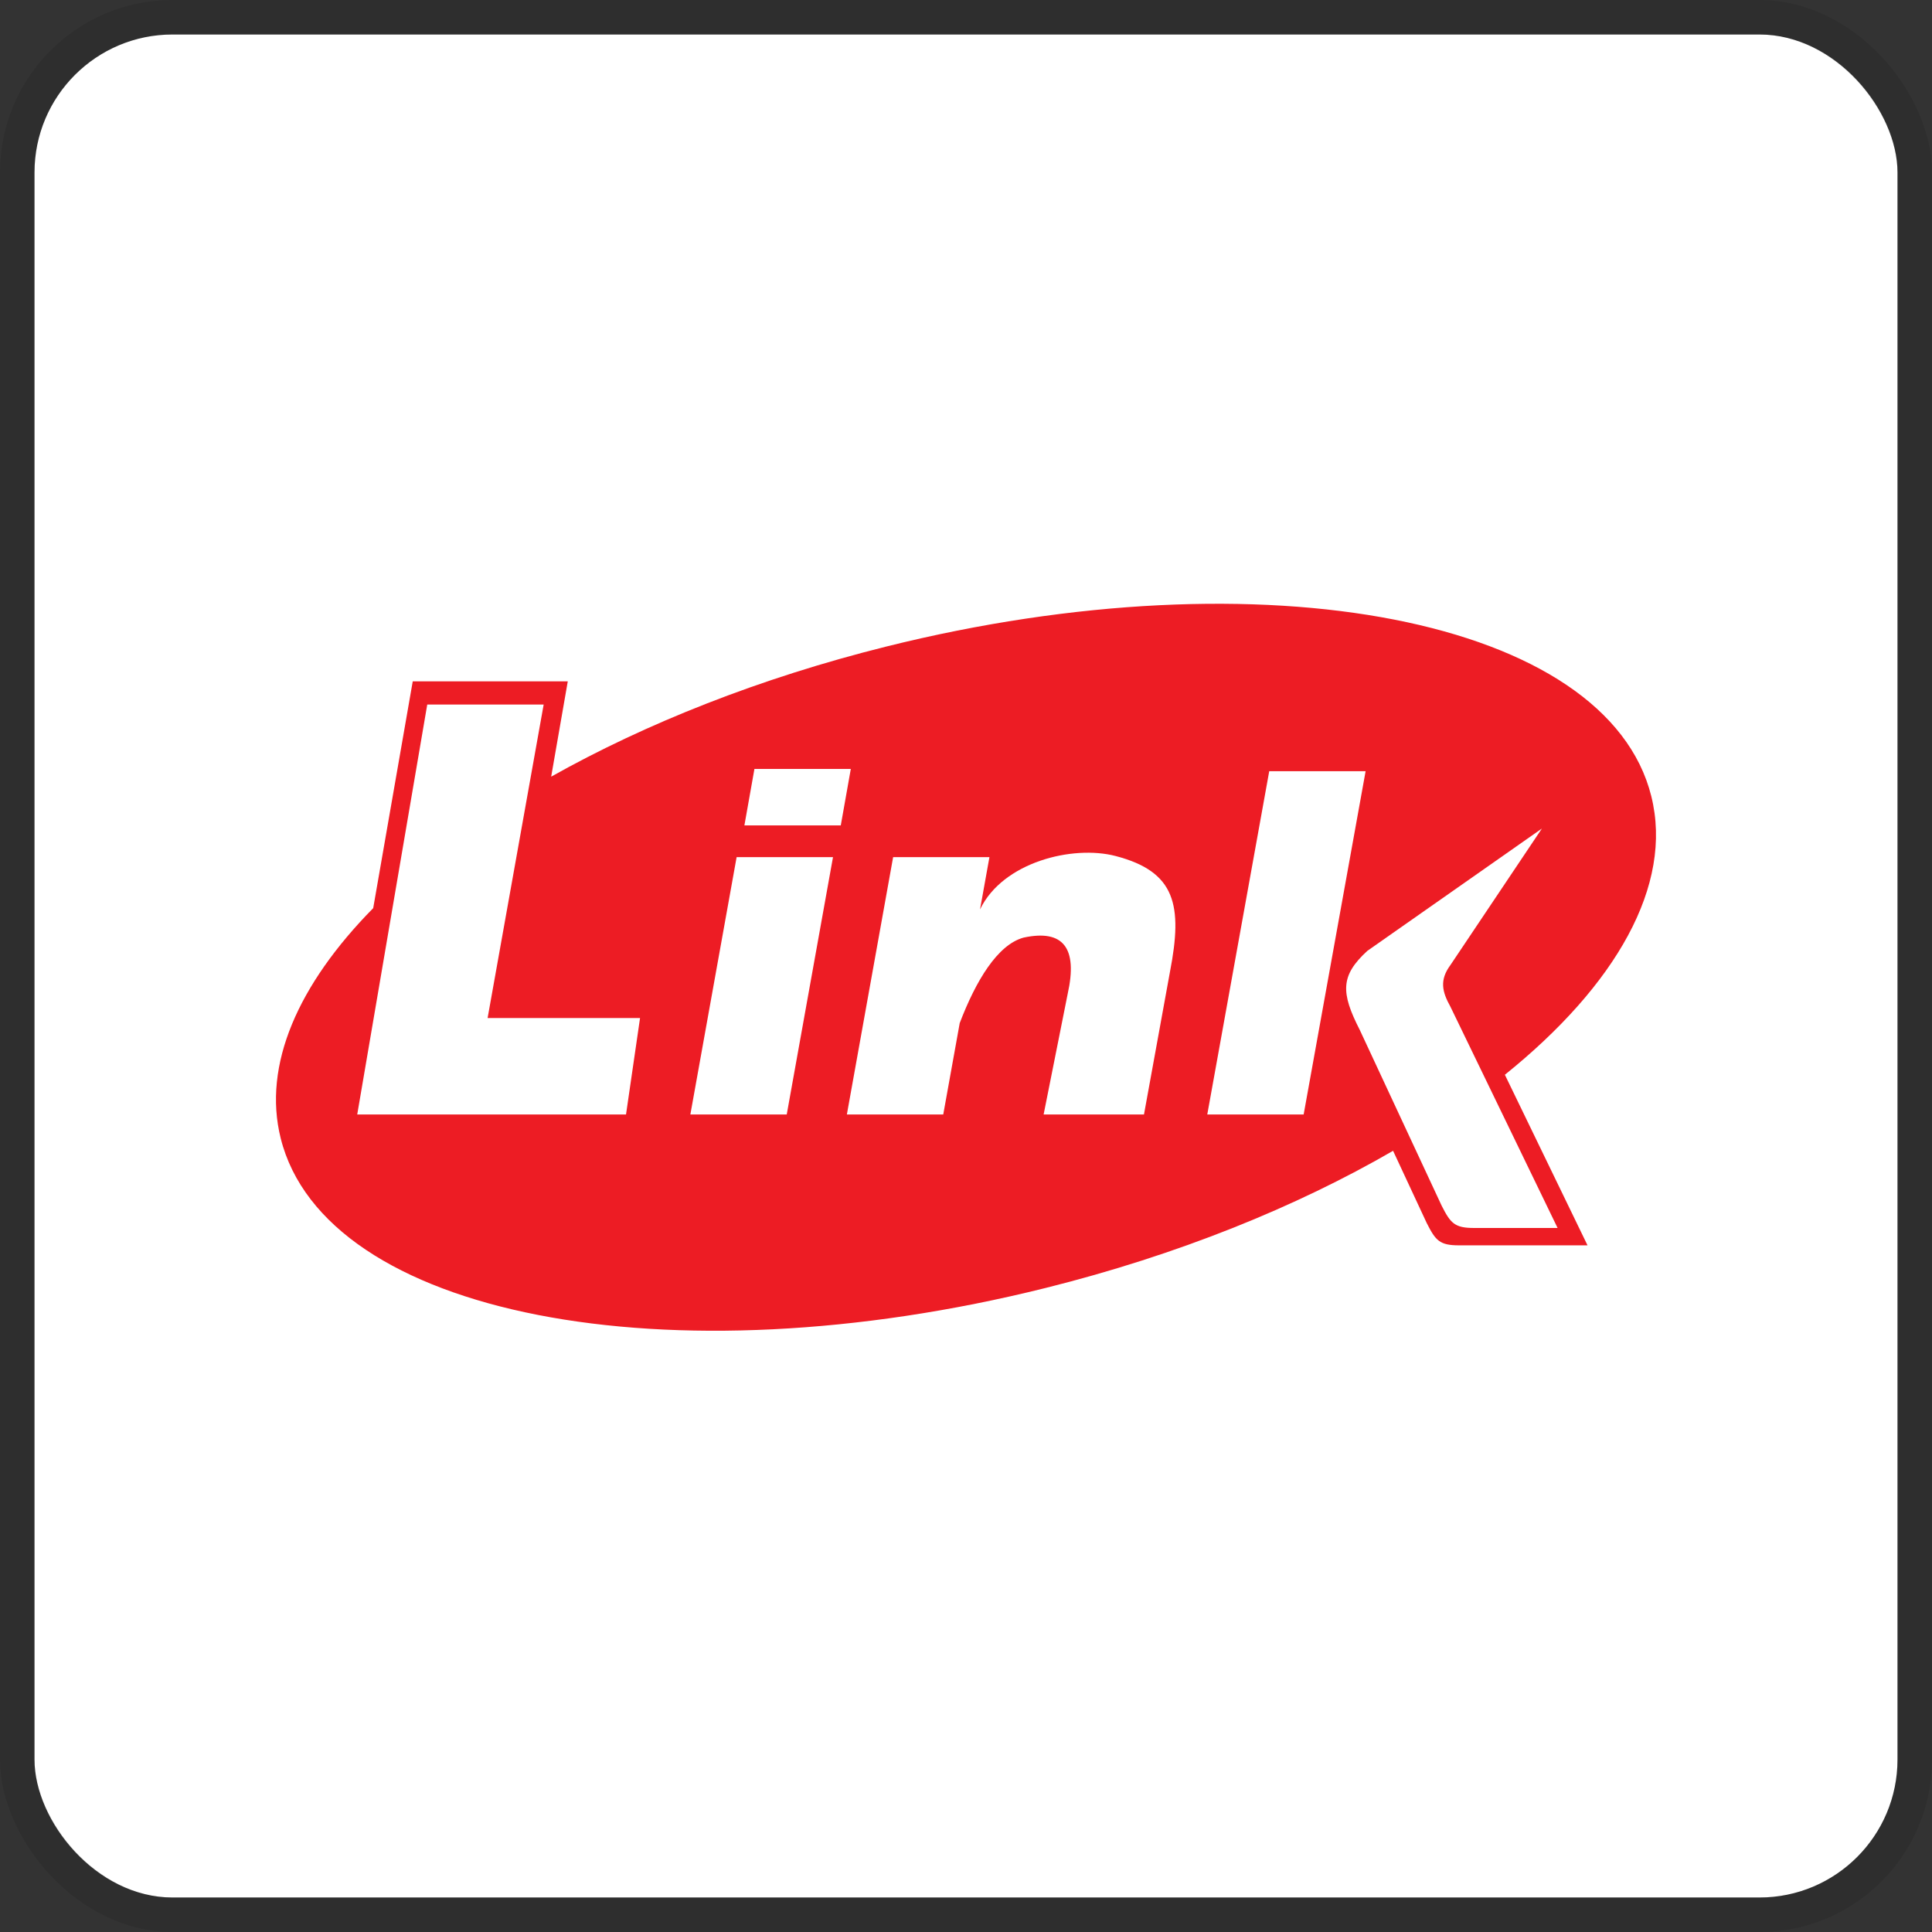 <svg width="112" height="112" viewBox="0 0 112 112" fill="none" xmlns="http://www.w3.org/2000/svg">
<rect x="0" y="0" width="112" height="112" fill="#333333" stroke="none"/>
<g clip-path="url(#clip0_6700_50838)">
<rect x="2" y="2" width="108" height="108" rx="8" fill="white"/>
<g clip-path="url(#clip1_6700_50838)">
<path fill-rule="evenodd" clip-rule="evenodd" d="M23.927 39.498H32.915L31.952 45.024C37.433 41.944 44.056 39.307 51.37 37.483C73.311 32.01 93.172 35.89 95.727 46.157C97.015 51.326 93.675 57.124 87.239 62.305L92.03 72.194H84.586C83.452 72.194 83.225 71.918 82.709 70.902L80.758 66.713C75.139 69.968 68.264 72.755 60.63 74.661C38.688 80.138 18.832 76.254 16.272 65.986C15.211 61.736 17.288 57.059 21.635 52.646L23.927 39.498Z" fill="#ED1C24"/>
<path fill-rule="evenodd" clip-rule="evenodd" d="M24.768 40.843H31.517L28.267 59.017H37.104L36.291 64.608H20.709L24.768 40.843Z" fill="white"/>
<path fill-rule="evenodd" clip-rule="evenodd" d="M42.703 49.688H48.29L45.608 64.608H40.021L42.703 49.688Z" fill="white"/>
<path fill-rule="evenodd" clip-rule="evenodd" d="M43.735 44.577H49.322L48.741 47.848H43.154L43.735 44.577Z" fill="white"/>
<path fill-rule="evenodd" clip-rule="evenodd" d="M51.772 49.688H57.359L56.814 52.719C58.135 49.973 62.182 48.977 64.668 49.623C68.151 50.529 68.573 52.468 67.826 56.328L66.318 64.608H60.5L61.893 57.624C62.491 54.95 61.641 53.861 59.342 54.353C57.826 54.763 56.571 56.86 55.636 59.31L54.681 64.608H49.094L51.776 49.688H51.772Z" fill="white"/>
<path fill-rule="evenodd" clip-rule="evenodd" d="M73.579 44.707H79.166L75.574 64.608H69.987L73.579 44.707Z" fill="white"/>
<path fill-rule="evenodd" clip-rule="evenodd" d="M89.38 48.035L79.263 55.125C77.703 56.559 77.719 57.538 78.828 59.708L83.574 69.895C84.09 70.91 84.322 71.187 85.451 71.187H90.295L84.082 58.359C83.599 57.49 83.44 56.815 84.082 55.946L89.38 48.039V48.035Z" fill="white"/>
</g>
</g>
<rect x="1" y="1" width="110" height="110" rx="9" stroke="black" stroke-opacity="0.1" stroke-width="2"/>
<defs>
<clipPath id="clip0_6700_50838">
<rect x="2" y="2" width="108" height="108" rx="8" fill="white"/>
</clipPath>
<clipPath id="clip1_6700_50838">
<rect width="80" height="42.143" fill="white" transform="translate(16 35)"/>
</clipPath>
</defs>
</svg>
